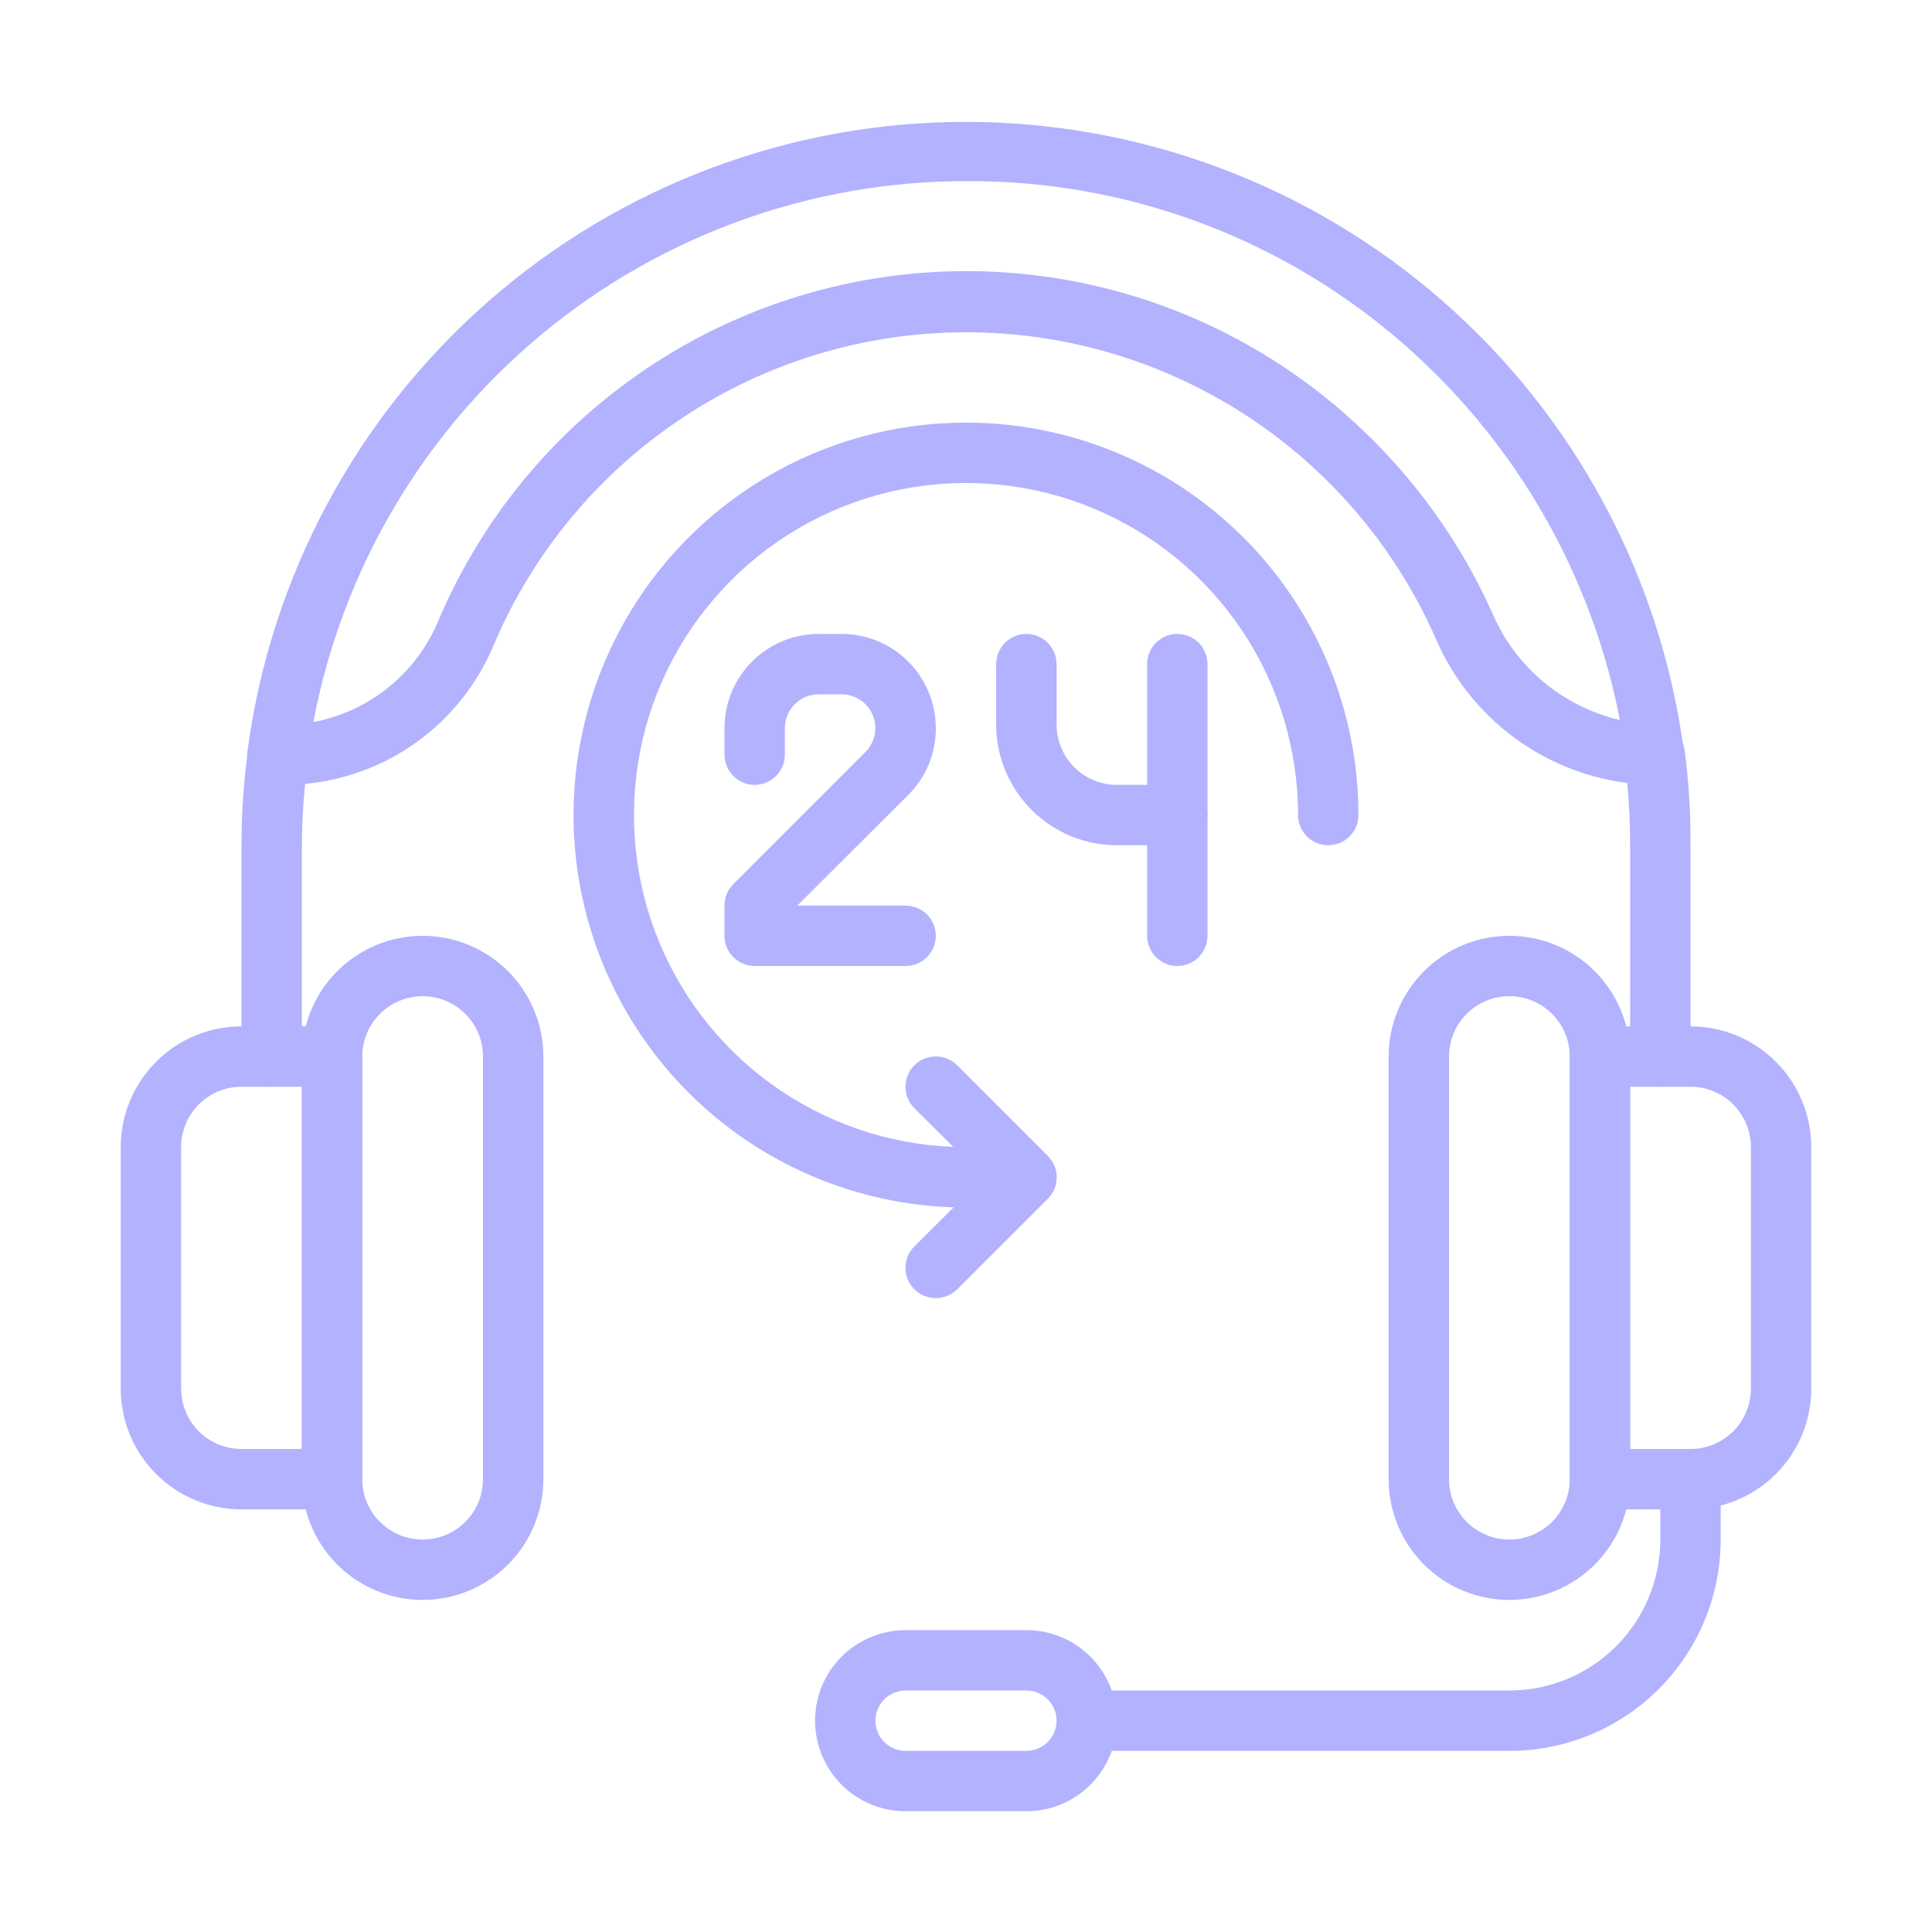 <svg width="100" height="100" viewBox="0 0 100 100" fill="none" xmlns="http://www.w3.org/2000/svg">
<path d="M17.188 78.125H12.5C10.842 78.125 9.253 77.466 8.081 76.294C6.908 75.122 6.25 73.533 6.25 71.875V59.375C6.25 57.717 6.908 56.128 8.081 54.956C9.253 53.783 10.842 53.125 12.5 53.125H17.188C17.602 53.125 17.999 53.29 18.292 53.583C18.585 53.876 18.75 54.273 18.75 54.688V76.562C18.75 76.977 18.585 77.374 18.292 77.667C17.999 77.96 17.602 78.125 17.188 78.125ZM12.5 56.25C11.671 56.25 10.876 56.579 10.29 57.165C9.704 57.751 9.375 58.546 9.375 59.375V71.875C9.375 72.704 9.704 73.499 10.29 74.085C10.876 74.671 11.671 75 12.5 75H15.625V56.25H12.5Z" fill="#B2B2FF"/>
<path d="M21.875 82.812C20.217 82.812 18.628 82.154 17.456 80.982C16.284 79.81 15.625 78.22 15.625 76.562V54.688C15.625 53.03 16.284 51.44 17.456 50.268C18.628 49.096 20.217 48.438 21.875 48.438C23.533 48.438 25.122 49.096 26.294 50.268C27.466 51.44 28.125 53.03 28.125 54.688V76.562C28.125 78.22 27.466 79.81 26.294 80.982C25.122 82.154 23.533 82.812 21.875 82.812ZM21.875 51.562C21.046 51.562 20.251 51.892 19.665 52.478C19.079 53.064 18.75 53.859 18.75 54.688V76.562C18.75 77.391 19.079 78.186 19.665 78.772C20.251 79.358 21.046 79.688 21.875 79.688C22.704 79.688 23.499 79.358 24.085 78.772C24.671 78.186 25 77.391 25 76.562V54.688C25 53.859 24.671 53.064 24.085 52.478C23.499 51.892 22.704 51.562 21.875 51.562ZM87.5 78.125H82.812C82.398 78.125 82.001 77.96 81.708 77.667C81.415 77.374 81.25 76.977 81.25 76.562V54.688C81.25 54.273 81.415 53.876 81.708 53.583C82.001 53.29 82.398 53.125 82.812 53.125H87.5C89.158 53.125 90.747 53.783 91.919 54.956C93.091 56.128 93.75 57.717 93.75 59.375V71.875C93.75 73.533 93.091 75.122 91.919 76.294C90.747 77.466 89.158 78.125 87.5 78.125ZM84.375 75H87.5C88.329 75 89.124 74.671 89.71 74.085C90.296 73.499 90.625 72.704 90.625 71.875V59.375C90.625 58.546 90.296 57.751 89.71 57.165C89.124 56.579 88.329 56.25 87.5 56.25H84.375V75Z" fill="#B2B2FF"/>
<path d="M78.125 82.812C76.467 82.812 74.878 82.154 73.706 80.982C72.534 79.81 71.875 78.22 71.875 76.562V54.688C71.875 53.03 72.534 51.44 73.706 50.268C74.878 49.096 76.467 48.438 78.125 48.438C79.783 48.438 81.372 49.096 82.544 50.268C83.716 51.44 84.375 53.03 84.375 54.688V76.562C84.375 78.22 83.716 79.81 82.544 80.982C81.372 82.154 79.783 82.812 78.125 82.812ZM78.125 51.562C77.296 51.562 76.501 51.892 75.915 52.478C75.329 53.064 75 53.859 75 54.688V76.562C75 77.391 75.329 78.186 75.915 78.772C76.501 79.358 77.296 79.688 78.125 79.688C78.954 79.688 79.749 79.358 80.335 78.772C80.921 78.186 81.25 77.391 81.25 76.562V54.688C81.25 53.859 80.921 53.064 80.335 52.478C79.749 51.892 78.954 51.562 78.125 51.562ZM53.125 93.75H46.875C45.632 93.75 44.44 93.256 43.56 92.377C42.681 91.498 42.188 90.306 42.188 89.062C42.188 87.819 42.681 86.627 43.56 85.748C44.44 84.869 45.632 84.375 46.875 84.375H53.125C54.368 84.375 55.56 84.869 56.44 85.748C57.319 86.627 57.812 87.819 57.812 89.062C57.812 90.306 57.319 91.498 56.44 92.377C55.56 93.256 54.368 93.75 53.125 93.75ZM46.875 87.5C46.461 87.5 46.063 87.665 45.77 87.958C45.477 88.251 45.312 88.648 45.312 89.062C45.312 89.477 45.477 89.874 45.77 90.167C46.063 90.46 46.461 90.625 46.875 90.625H53.125C53.539 90.625 53.937 90.46 54.23 90.167C54.523 89.874 54.688 89.477 54.688 89.062C54.688 88.648 54.523 88.251 54.23 87.958C53.937 87.665 53.539 87.5 53.125 87.5H46.875Z" fill="#B2B2FF"/>
<path d="M78.125 90.625H56.25C55.836 90.625 55.438 90.46 55.145 90.167C54.852 89.874 54.688 89.477 54.688 89.062C54.688 88.648 54.852 88.251 55.145 87.958C55.438 87.665 55.836 87.5 56.25 87.5H78.125C80.197 87.5 82.184 86.677 83.649 85.212C85.114 83.747 85.938 81.76 85.938 79.688V76.562C85.938 76.148 86.102 75.751 86.395 75.458C86.688 75.165 87.086 75 87.5 75C87.914 75 88.312 75.165 88.605 75.458C88.898 75.751 89.062 76.148 89.062 76.562V79.688C89.062 82.588 87.91 85.37 85.859 87.421C83.808 89.473 81.026 90.625 78.125 90.625ZM85.938 56.25C85.523 56.25 85.126 56.085 84.833 55.792C84.54 55.499 84.375 55.102 84.375 54.688V43.75C84.377 42.25 84.278 40.752 84.078 39.266C84.052 39.06 84.066 38.852 84.119 38.652C84.173 38.452 84.266 38.265 84.392 38.101C84.518 37.937 84.676 37.8 84.855 37.697C85.034 37.593 85.232 37.527 85.438 37.5C85.643 37.473 85.851 37.487 86.051 37.541C86.251 37.595 86.438 37.688 86.602 37.814C86.766 37.94 86.903 38.097 87.007 38.277C87.11 38.456 87.177 38.654 87.203 38.859C87.411 40.481 87.51 42.115 87.5 43.75V54.688C87.5 55.102 87.335 55.499 87.042 55.792C86.749 56.085 86.352 56.25 85.938 56.25ZM14.062 56.25C13.648 56.25 13.251 56.085 12.958 55.792C12.665 55.499 12.5 55.102 12.5 54.688V43.75C12.5 42.114 12.61 40.48 12.828 38.859C12.855 38.654 12.922 38.456 13.025 38.277C13.128 38.097 13.265 37.94 13.429 37.814C13.593 37.688 13.781 37.595 13.98 37.541C14.18 37.487 14.389 37.473 14.594 37.5C14.799 37.527 14.997 37.593 15.176 37.697C15.356 37.8 15.513 37.937 15.639 38.101C15.765 38.265 15.858 38.452 15.912 38.652C15.966 38.852 15.98 39.06 15.953 39.266C15.743 40.751 15.634 42.249 15.625 43.75V54.688C15.625 55.102 15.46 55.499 15.167 55.792C14.874 56.085 14.477 56.25 14.062 56.25Z" fill="#B2B2FF"/>
<path d="M85.625 40.625C83.209 40.591 80.854 39.856 78.846 38.511C76.839 37.166 75.264 35.268 74.312 33.047C72.224 28.309 68.796 24.284 64.451 21.468C60.105 18.653 55.031 17.168 49.853 17.198C44.675 17.228 39.619 18.771 35.306 21.637C30.993 24.502 27.612 28.566 25.578 33.328C24.701 35.466 23.213 37.297 21.302 38.595C19.39 39.893 17.139 40.599 14.828 40.625H14.375C14.152 40.627 13.93 40.581 13.726 40.49C13.522 40.399 13.34 40.265 13.192 40.098C13.043 39.931 12.933 39.734 12.868 39.52C12.802 39.306 12.783 39.081 12.812 38.859C14.012 29.851 18.442 21.584 25.28 15.597C32.117 9.61 40.896 6.309 49.984 6.309C59.073 6.309 67.852 9.61 74.689 15.597C81.526 21.584 85.957 29.851 87.156 38.859C87.185 39.081 87.166 39.306 87.101 39.52C87.036 39.734 86.925 39.931 86.777 40.098C86.629 40.265 86.447 40.399 86.243 40.49C86.038 40.581 85.817 40.627 85.594 40.625H85.625ZM50 9.375C41.989 9.374 34.229 12.172 28.061 17.284C21.893 22.397 17.704 29.503 16.219 37.375C17.654 37.105 18.999 36.48 20.131 35.558C21.264 34.635 22.148 33.445 22.703 32.094C24.605 27.625 27.575 23.692 31.351 20.638C35.127 17.584 39.594 15.504 44.361 14.578C49.129 13.653 54.05 13.911 58.695 15.33C63.339 16.75 67.564 19.287 71 22.719C73.622 25.318 75.741 28.38 77.25 31.75C77.839 33.122 78.743 34.337 79.888 35.295C81.034 36.253 82.389 36.928 83.844 37.266C82.536 30.507 79.239 24.294 74.375 19.422C71.182 16.214 67.382 13.673 63.197 11.948C59.013 10.223 54.526 9.349 50 9.375Z" fill="#B2B2FF"/>
<path d="M46.875 50H39.062C38.648 50 38.251 49.835 37.958 49.542C37.665 49.249 37.5 48.852 37.5 48.438V46.875C37.499 46.669 37.538 46.465 37.616 46.275C37.694 46.085 37.808 45.912 37.953 45.766L44.797 38.922C45.04 38.677 45.206 38.366 45.273 38.027C45.34 37.689 45.306 37.338 45.173 37.019C45.042 36.7 44.818 36.427 44.532 36.234C44.245 36.042 43.908 35.939 43.562 35.938H42.375C41.911 35.938 41.466 36.122 41.138 36.45C40.809 36.778 40.625 37.223 40.625 37.688V39.062C40.625 39.477 40.46 39.874 40.167 40.167C39.874 40.46 39.477 40.625 39.062 40.625C38.648 40.625 38.251 40.46 37.958 40.167C37.665 39.874 37.5 39.477 37.5 39.062V37.688C37.5 37.047 37.626 36.413 37.871 35.822C38.116 35.23 38.475 34.693 38.928 34.24C39.38 33.788 39.918 33.429 40.509 33.184C41.101 32.939 41.735 32.812 42.375 32.812H43.562C44.855 32.812 46.095 33.326 47.01 34.24C47.924 35.155 48.438 36.395 48.438 37.688C48.442 38.329 48.318 38.964 48.074 39.557C47.83 40.15 47.47 40.688 47.016 41.141L41.266 46.875H46.875C47.289 46.875 47.687 47.04 47.98 47.333C48.273 47.626 48.438 48.023 48.438 48.438C48.438 48.852 48.273 49.249 47.98 49.542C47.687 49.835 47.289 50 46.875 50ZM60.938 43.75H57.812C56.155 43.75 54.565 43.092 53.393 41.919C52.221 40.747 51.562 39.158 51.562 37.5V34.375C51.562 33.961 51.727 33.563 52.02 33.27C52.313 32.977 52.711 32.812 53.125 32.812C53.539 32.812 53.937 32.977 54.23 33.27C54.523 33.563 54.688 33.961 54.688 34.375V37.5C54.688 38.329 55.017 39.124 55.603 39.71C56.189 40.296 56.984 40.625 57.812 40.625H59.375V34.375C59.375 33.961 59.54 33.563 59.833 33.27C60.126 32.977 60.523 32.812 60.938 32.812C61.352 32.812 61.749 32.977 62.042 33.27C62.335 33.563 62.5 33.961 62.5 34.375V42.188C62.5 42.602 62.335 42.999 62.042 43.292C61.749 43.585 61.352 43.75 60.938 43.75Z" fill="#B2B2FF"/>
<path d="M60.938 50C60.523 50 60.126 49.835 59.833 49.542C59.54 49.249 59.375 48.852 59.375 48.438V42.188C59.375 41.773 59.54 41.376 59.833 41.083C60.126 40.79 60.523 40.625 60.938 40.625C61.352 40.625 61.749 40.79 62.042 41.083C62.335 41.376 62.5 41.773 62.5 42.188V48.438C62.5 48.852 62.335 49.249 62.042 49.542C61.749 49.835 61.352 50 60.938 50Z" fill="#B2B2FF"/>
<path d="M50 62.5C45.983 62.5 42.055 61.309 38.715 59.077C35.375 56.845 32.771 53.672 31.234 49.961C29.696 46.249 29.294 42.165 30.078 38.225C30.862 34.285 32.796 30.665 35.637 27.824C38.478 24.984 42.097 23.049 46.037 22.265C49.977 21.482 54.062 21.884 57.773 23.421C61.485 24.959 64.657 27.562 66.889 30.902C69.121 34.243 70.312 38.17 70.312 42.188C70.312 42.602 70.148 42.999 69.855 43.292C69.562 43.585 69.164 43.75 68.75 43.75C68.336 43.75 67.938 43.585 67.645 43.292C67.352 42.999 67.188 42.602 67.188 42.188C67.188 38.788 66.18 35.465 64.291 32.639C62.402 29.812 59.718 27.609 56.577 26.308C53.437 25.008 49.981 24.667 46.647 25.33C43.313 25.993 40.25 27.63 37.847 30.034C35.443 32.438 33.806 35.5 33.143 38.834C32.48 42.168 32.82 45.624 34.121 48.765C35.422 51.906 37.625 54.59 40.451 56.478C43.278 58.367 46.601 59.375 50 59.375C50.414 59.375 50.812 59.54 51.105 59.833C51.398 60.126 51.562 60.523 51.562 60.938C51.562 61.352 51.398 61.749 51.105 62.042C50.812 62.335 50.414 62.5 50 62.5Z" fill="#B2B2FF"/>
<path d="M48.438 67.188C48.232 67.189 48.028 67.149 47.838 67.072C47.647 66.994 47.474 66.879 47.328 66.734C47.182 66.589 47.065 66.416 46.986 66.226C46.907 66.035 46.866 65.831 46.866 65.625C46.866 65.419 46.907 65.215 46.986 65.024C47.065 64.834 47.182 64.661 47.328 64.516L50.922 60.938L47.328 57.359C47.034 57.065 46.869 56.666 46.869 56.25C46.869 55.834 47.034 55.435 47.328 55.141C47.622 54.846 48.021 54.681 48.438 54.681C48.854 54.681 49.253 54.846 49.547 55.141L54.234 59.828C54.381 59.973 54.497 60.146 54.576 60.337C54.656 60.527 54.697 60.731 54.697 60.938C54.697 61.144 54.656 61.348 54.576 61.538C54.497 61.729 54.381 61.902 54.234 62.047L49.547 66.734C49.401 66.879 49.228 66.994 49.037 67.072C48.847 67.149 48.643 67.189 48.438 67.188Z" fill="#B2B2FF"/>
</svg>
